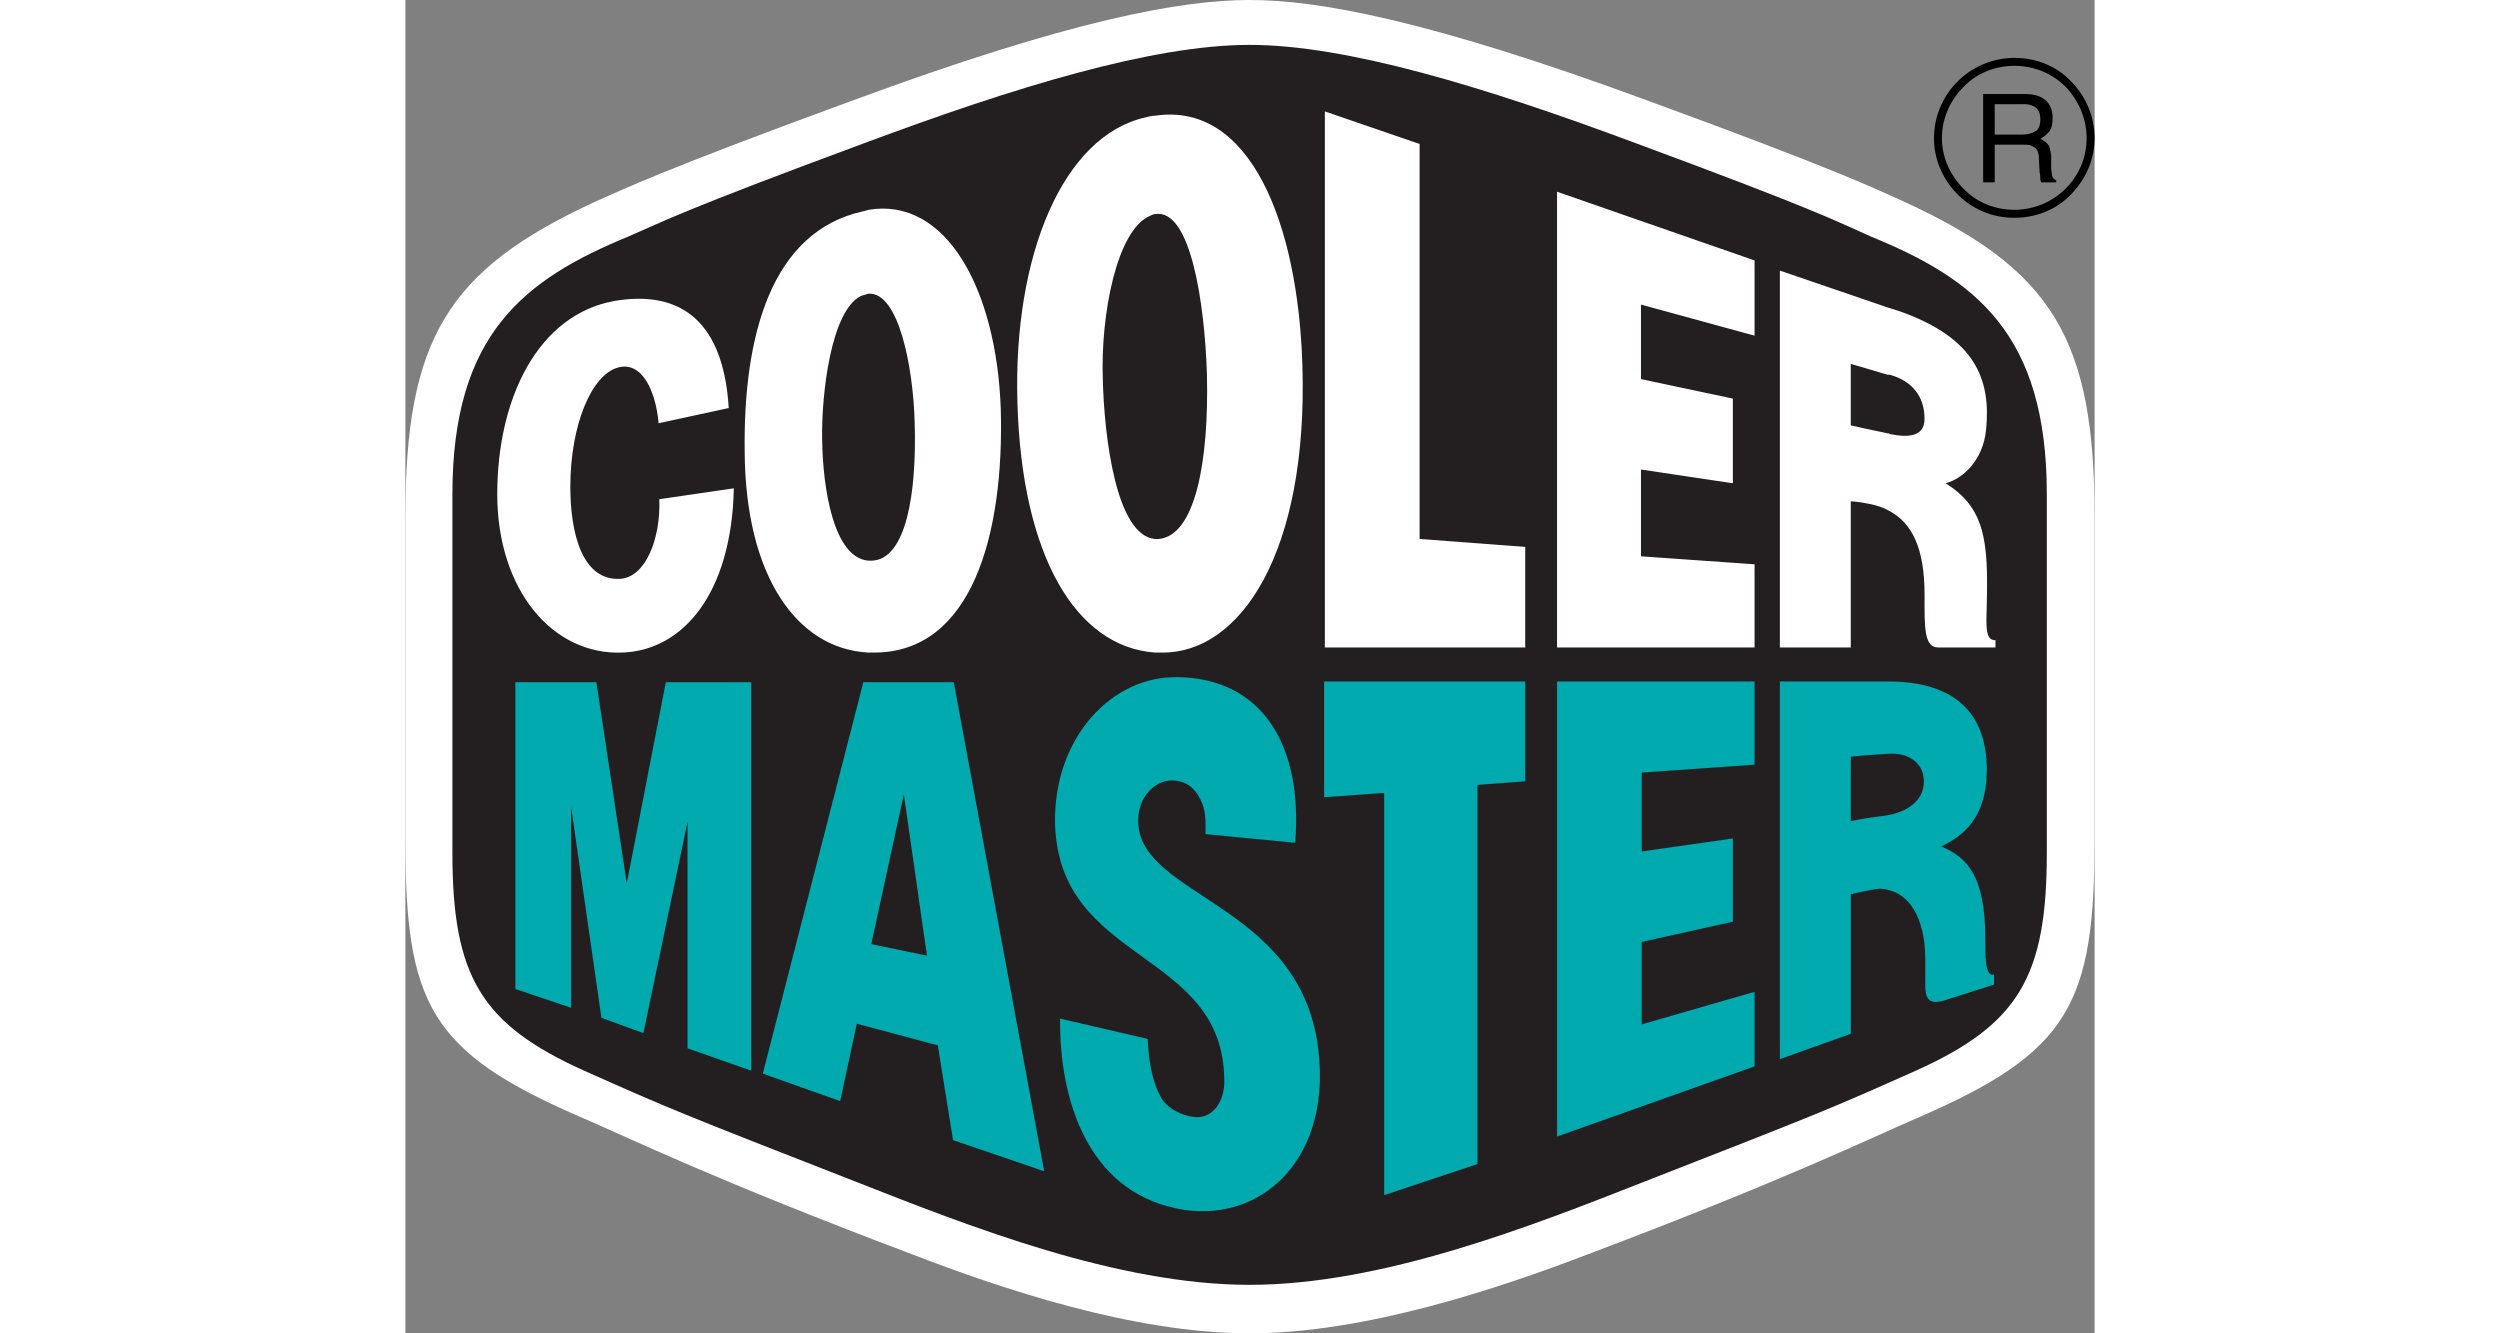<svg height="80" viewBox="2 2.006 91.998 72.615" width="150" xmlns="http://www.w3.org/2000/svg"><rect x="2" y="2.006" width="91.998" height="72.615" fill="#808080" stroke="none"/><path d="m89.622 7.127v.553h-1.065v1.655h1.065v.551h-1.065v2.049h-.63v-4.808zm0-1.968a4.389 4.389 0 0 0 -4.373 4.373c0 1.142.472 2.245 1.3 3.073a4.323 4.323 0 0 0 3.073 1.261v-.434c-1.025 0-2.048-.393-2.757-1.142-.75-.75-1.182-1.734-1.182-2.758 0-1.065.432-2.05 1.182-2.797.709-.748 1.732-1.144 2.757-1.144zm0 4.727v-.551h.433c.316 0 .552-.079.749-.196.157-.12.237-.317.237-.633 0-.354-.119-.59-.355-.707a1.145 1.145 0 0 0 -.552-.12h-.512v-.552h.512c.355 0 .67.04.907.158.433.197.669.591.669 1.144 0 .276-.037.512-.158.71a1.892 1.892 0 0 1 -.51.432c.195.079.314.198.432.315.078.119.117.315.157.591v.632c0 .196.041.315.041.43.038.158.117.238.236.278v.118h-.828c0-.04-.039-.118-.039-.158 0-.08 0-.196-.04-.395l-.04-.787c0-.315-.117-.511-.354-.63-.118-.079-.316-.079-.552-.079zm0 3.98c1.182 0 2.285-.434 3.073-1.261.828-.828 1.301-1.931 1.301-3.073a4.382 4.382 0 0 0 -1.301-3.112c-.787-.829-1.891-1.261-3.073-1.261v.432c1.064 0 2.05.396 2.798 1.144.709.747 1.142 1.732 1.142 2.797 0 2.165-1.773 3.9-3.94 3.9z"/><path d="m47.977 74.62c6.304 0 13.553-2.444 18.4-4.295 10.953-4.136 15.247-6.265 18.084-7.486 8.154-3.545 9.534-6.145 9.534-15.09v-17.612c0-9.653-2.285-13.434-10.361-17.14-1.655-.747-3.546-1.692-13.986-5.515-11.98-4.41-17.968-5.476-21.67-5.476s-9.69 1.065-21.628 5.476c-10.441 3.823-12.331 4.768-14.026 5.515-8.039 3.706-10.324 7.487-10.324 17.14v17.613c0 8.945 1.341 11.545 9.535 15.09 2.838 1.221 7.133 3.35 18.085 7.486 4.806 1.851 12.016 4.295 18.358 4.295z" fill="#fff"/><path d="m47.977 71.98c7.21 0 15.327-3.192 21.433-5.594 9.692-3.784 10.165-3.98 14.852-6.069 5.597-2.521 7.133-5.121 7.133-11.856v-19.545c0-8.746-3.9-11.701-9.574-14.026-1.97-.867-2.797-1.38-12.805-5.083-8.234-3.072-15.76-5.357-21.039-5.357-5.277 0-12.762 2.285-20.996 5.357-10.009 3.704-10.836 4.216-12.846 5.083-5.634 2.325-9.574 5.28-9.574 14.026v19.544c0 6.735 1.576 9.335 7.17 11.856 4.689 2.089 5.163 2.285 14.854 6.069 6.107 2.402 14.184 5.595 21.392 5.595z" fill="#231f20"/><path d="m13.742 33.526c-2.128.157-2.759-2.522-2.759-5.003 0-3.35 1.144-6.108 2.601-6.502 1.302-.353 2.049 1.262 2.207 3.035l3.82-.827c-.314-5.124-2.993-6.384-6.223-5.833-4.177.749-6.384 5.318-6.384 10.52 0 5.239 3.034 8.785 6.817 8.629 3.31-.119 5.948-3.231 6.067-8.944l-4.058.592c.08 2.166-.75 4.214-2.088 4.333m13.672-.986h-.198c-1.89-.158-2.482-3.9-2.52-6.619-.04-2.403.472-7.012 2.126-7.8.119-.04.277-.08.394-.12 1.656-.117 2.442 4.02 2.522 7.014.119 3.901-.474 7.446-2.324 7.525m-.198-19.107c-.08.038-.158.038-.275.077-5.043 1.104-6.54 6.815-6.462 13.081.039 6.777 2.837 10.757 6.737 10.954h.316c5.319 0 7.091-6.424 6.894-13.279-.235-6.54-2.994-11.543-7.21-10.833m15.8 17.926h-.198c-2.087-.198-2.757-5.438-2.836-8.747-.119-3.428.749-8.117 2.6-8.864.079-.04.157-.08.236-.08 1.971-.354 2.719 4.965 2.836 8.707.119 4.729-.63 8.828-2.638 8.984m-.198-23.049c-.157 0-.315.04-.472.08-4.532.984-7.25 7.524-7.013 15.524.235 8.39 3.191 13.316 7.485 13.631h.395c4.253.039 7.955-5.438 7.64-15.642-.236-7.723-2.837-14.38-8.035-13.593m21.904 28.959h10.756v-4.531l-6.186-.434v-4.728l5.005.749v-4.611l-5.005-1.063v-4.058l6.186 1.693v-4.096l-10.756-3.742zm18.124-11.623c-.04-.04-.08-.04-.12-.04-.787-.157-2.008-.433-2.008-.433v-3.348s.828.235 2.009.59h.119c1.26.355 1.89 1.221 1.89 2.404 0 .985-.904 1.025-1.89.827m5.28 9.219c.078-3.348-.08-5.2-2.247-6.54.945-.237 2.049-1.261 2.208-2.915.276-2.759-.593-5.004-4.73-6.461l-.63-.198-5.87-2.008v20.526h3.861v-7.959s.354 0 1.103.157c.316.078.63.158.906.317 1.34.668 2.01 2.087 2.01 4.608 0 1.773-.039 2.877.749 2.877h3.112v-.394c-.552 0-.511-.67-.472-2.01m-30.89-25.018-5.16-1.773v29.195h10.912v-5.479l-5.752-.432z" fill="#fff"/><path d="m14.057 50.114-1.655-10.954h-4.412v16.708l3.034 1.022v-10.954l1.653 11.505 2.287.827 2.402-11.505v12.335l3.468 1.219v-21.158h-4.65zm13.316 3.308 1.774-8.156 1.26 8.787zm-.432-14.263-5.476 21.318 4.215 1.496.905-4.216 4.413 1.182.827 5.16 4.966 1.694-4.925-26.634zm37.781 24.744 10.755-3.821v-4.059l-6.145 1.774v-4.491l4.964-1.104v-4.532l-4.964.708v-4.295l6.145-.432v-4.531h-10.755zm-12.686-18.479 3.27-.236v21.906l5.081-1.693v-20.647l2.602-.196v-5.437h-10.953zm30.691.984c-.117 0-.197.04-.316.04-.945.118-1.693.275-1.693.275v-3.506s.67-.078 2.01-.158h.038c1.065-.078 1.931.474 1.931 1.5 0 1.102-.946 1.653-1.97 1.85m5.319 6.74c0-3.508-1.024-4.455-2.402-5.045 1.142-.553 2.482-1.5 2.482-4.176 0-3.311-2.011-4.807-5.36-4.807h-5.909v20.566l3.862-1.378v-7.605s.472-.117 1.142-.237c.315-.076.591-.076.866 0 1.144.237 2.01 1.459 2.05 3.666v1.535c0 .63.118 1.143 1.143.789l2.6-.828v-.55c-.514.158-.474-1.143-.474-1.93m-46.134-6.305c-.078-1.46.985-2.445 2.009-2.327.749.08 1.182.514 1.496 1.3.198.551.159 1.065.159 1.616l4.884.473c.431-5.28-1.774-8.944-6.38-9.022-3.587-.08-6.778 3.27-6.699 7.96.198 7.682 9.139 6.853 9.217 13.947.04 1.103-.55 2.166-1.653 2.048-.629-.078-1.457-.433-1.813-1.102-.353-.63-.63-1.576-.707-3.153l-4.769-1.102c-.039 4.491 1.538 9.297 6.265 10.321 4.607 1.025 8.784-2.717 7.721-9.179-1.261-7.406-9.532-7.842-9.73-11.78z" fill="#00aaaf"/></svg>